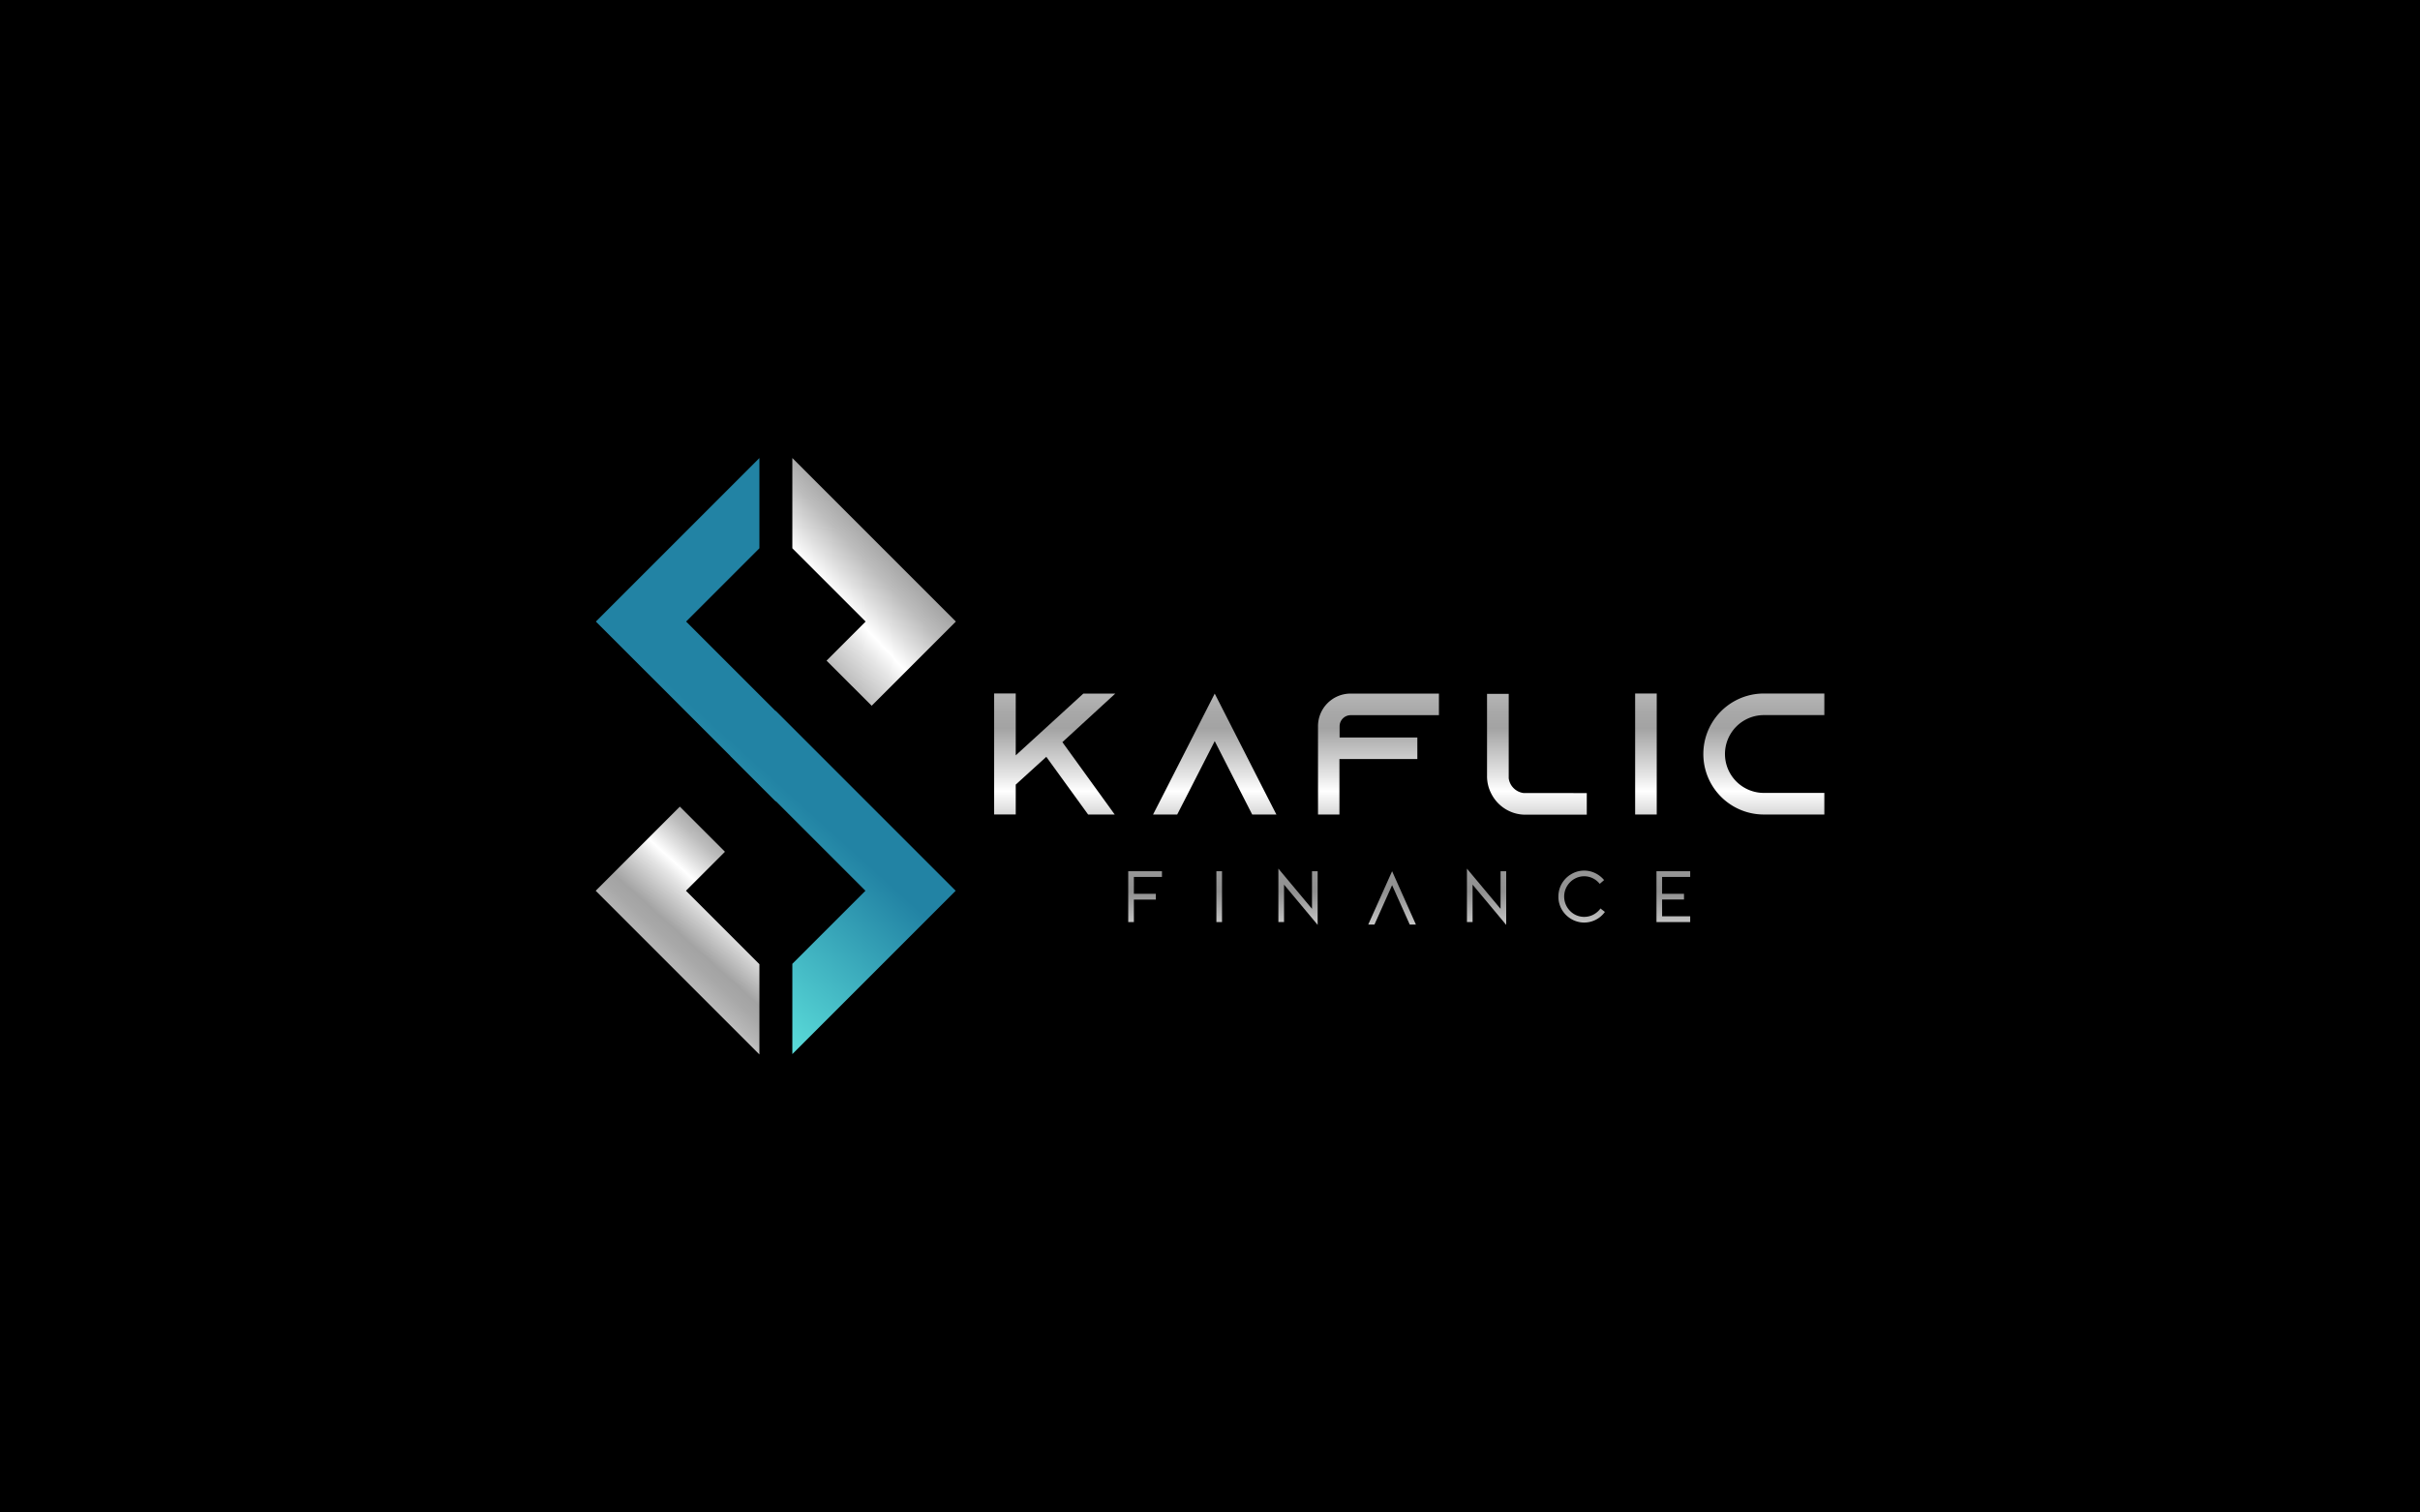 <svg id="Layer_1" data-name="Layer 1" xmlns="http://www.w3.org/2000/svg" xmlns:xlink="http://www.w3.org/1999/xlink" viewBox="0 0 1280 800"><defs><style>.cls-1{fill:url(#linear-gradient);}.cls-2{fill:url(#linear-gradient-2);}.cls-3{fill:url(#linear-gradient-3);}.cls-4{fill:url(#linear-gradient-4);}.cls-5{fill:url(#linear-gradient-5);}.cls-6{fill:url(#linear-gradient-6);}.cls-7{fill:url(#linear-gradient-7);}.cls-8{fill:url(#linear-gradient-8);}.cls-9{fill:url(#linear-gradient-9);}.cls-10{fill:url(#linear-gradient-10);}.cls-11{fill:url(#linear-gradient-11);}.cls-12{fill:url(#linear-gradient-12);}.cls-13{fill:url(#linear-gradient-13);}.cls-14{fill:url(#linear-gradient-14);}.cls-15{fill:url(#linear-gradient-15);}.cls-16{fill:url(#linear-gradient-16);}</style><linearGradient id="linear-gradient" x1="557.85" y1="338.63" x2="557.85" y2="504.88" gradientUnits="userSpaceOnUse"><stop offset="0" stop-color="#fff"/><stop offset="0.02" stop-color="#f2f2f2"/><stop offset="0.1" stop-color="#d0d0d0"/><stop offset="0.16" stop-color="#b7b7b7"/><stop offset="0.23" stop-color="#a8a8a8"/><stop offset="0.28" stop-color="#a3a3a3"/><stop offset="0.43" stop-color="#e5e5e5"/><stop offset="0.48" stop-color="#fff"/><stop offset="0.54" stop-color="#dfdfdf"/><stop offset="0.61" stop-color="#bdbdbd"/><stop offset="0.68" stop-color="#a4a4a4"/><stop offset="0.74" stop-color="#959595"/><stop offset="0.8" stop-color="#909090"/><stop offset="0.83" stop-color="#9e9e9e"/><stop offset="0.9" stop-color="#c4c4c4"/><stop offset="1" stop-color="#fff"/></linearGradient><linearGradient id="linear-gradient-2" x1="642.5" y1="338.63" x2="642.5" y2="504.88" xlink:href="#linear-gradient"/><linearGradient id="linear-gradient-3" x1="729.11" y1="338.63" x2="729.11" y2="504.88" xlink:href="#linear-gradient"/><linearGradient id="linear-gradient-4" x1="812.93" y1="338.63" x2="812.93" y2="504.88" xlink:href="#linear-gradient"/><linearGradient id="linear-gradient-5" x1="870.58" y1="338.63" x2="870.58" y2="504.88" xlink:href="#linear-gradient"/><linearGradient id="linear-gradient-6" x1="932.94" y1="338.63" x2="932.94" y2="504.88" xlink:href="#linear-gradient"/><linearGradient id="linear-gradient-7" x1="605.67" y1="338.63" x2="605.67" y2="504.88" xlink:href="#linear-gradient"/><linearGradient id="linear-gradient-8" x1="644.87" y1="338.63" x2="644.87" y2="504.88" xlink:href="#linear-gradient"/><linearGradient id="linear-gradient-9" x1="686.55" y1="338.63" x2="686.55" y2="504.88" xlink:href="#linear-gradient"/><linearGradient id="linear-gradient-10" x1="736.3" y1="338.63" x2="736.3" y2="504.88" xlink:href="#linear-gradient"/><linearGradient id="linear-gradient-11" x1="786.28" y1="338.63" x2="786.28" y2="504.88" xlink:href="#linear-gradient"/><linearGradient id="linear-gradient-12" x1="836.63" y1="338.63" x2="836.63" y2="504.88" xlink:href="#linear-gradient"/><linearGradient id="linear-gradient-13" x1="885.07" y1="338.63" x2="885.07" y2="504.88" xlink:href="#linear-gradient"/><linearGradient id="linear-gradient-14" x1="372.74" y1="370.49" x2="507.59" y2="244.88" xlink:href="#linear-gradient"/><linearGradient id="linear-gradient-15" x1="316.19" y1="504" x2="403.93" y2="407.02" gradientUnits="userSpaceOnUse"><stop offset="0" stop-color="#6bf6e9"/><stop offset="1" stop-color="#2283a4"/></linearGradient><linearGradient id="linear-gradient-16" x1="344.58" y1="529.69" x2="432.32" y2="432.71" xlink:href="#linear-gradient"/></defs><title>Vector</title><rect x="-40.17" y="-10.9" width="1360.34" height="821.43"/><path class="cls-1" d="M561.92,392.54l27.68,38.28H575.53L553.42,400.3,537.25,415v15.81H525.83v-64h11.42v32.71l9.41-8.59,8.5-7.76L573,366.86h16.9Z"/><path class="cls-2" d="M675.12,430.82h-12.8l-5.84-11.42L642.5,392l-14,27.41-5.85,11.42H609.88l5.85-11.42,26.77-52.54,26.77,52.54Z"/><path class="cls-3" d="M761.09,366.86v11.42H714.4a5.89,5.89,0,0,0-5.85,5.85v5.94h41.12v11.42H708.46v29.33H697.13V384.13a17.24,17.24,0,0,1,17.18-17.27Z"/><path class="cls-4" d="M839.29,419.49v11.42H806.86a19.89,19.89,0,0,1-9-2.1,20.28,20.28,0,0,1-9.23-9.32,19.88,19.88,0,0,1-2.1-8.95V367H798v44.68a9.12,9.12,0,0,0,7.77,7.77Z"/><path class="cls-5" d="M864.87,430.82v-64h11.42v64Z"/><path class="cls-6" d="M912.38,398.84a20.59,20.59,0,0,0,20.56,20.56h32v11.42h-32a32,32,0,0,1,0-64h32v11.42h-32A20.59,20.59,0,0,0,912.38,398.84Z"/><polygon class="cls-7" points="596.75 487.71 599.74 487.71 599.74 475.82 611.35 475.82 611.35 472.75 599.74 472.75 599.74 463.84 614.59 463.84 614.59 460.82 596.75 460.82 596.75 487.71"/><rect class="cls-8" x="643.38" y="460.82" width="2.98" height="26.89"/><polygon class="cls-9" points="693.95 480.71 676.17 459.45 676.17 487.71 679.16 487.71 679.16 467.91 696.94 489.2 696.94 460.82 693.95 460.82 693.95 480.71"/><polygon class="cls-10" points="723.7 489.02 726.99 489.02 736.32 468.2 745.65 489.02 748.91 489.02 736.32 460.82 723.7 489.02"/><polygon class="cls-11" points="793.68 480.71 775.9 459.45 775.9 487.71 778.89 487.71 778.89 467.91 796.67 489.2 796.67 460.82 793.68 460.82 793.68 480.71"/><path class="cls-12" d="M846.17,481a11,11,0,0,1-3.69,2.92,10.49,10.49,0,0,1-9.84-.39,10.85,10.85,0,0,1-3.87-3.92,10.79,10.79,0,0,1,0-10.77,10.75,10.75,0,0,1,3.87-3.91,10.4,10.4,0,0,1,9.58-.51,10.71,10.71,0,0,1,3.53,2.62l.41.45,2.29-2L848,465a14,14,0,0,0-4.6-3.33,13.37,13.37,0,0,0-12.31.69,13.75,13.75,0,0,0-5,5,13.56,13.56,0,0,0-1.82,6.86,13.72,13.72,0,0,0,1.82,6.88,13.88,13.88,0,0,0,5,5,13.45,13.45,0,0,0,12.7.51,13.48,13.48,0,0,0,4.71-3.78l.38-.48-2.36-1.84Z"/><polygon class="cls-13" points="893.99 463.84 893.99 460.82 876.15 460.82 876.15 487.71 893.99 487.71 893.99 484.65 879.13 484.65 879.13 475.78 890.71 475.78 890.71 472.75 879.13 472.75 879.13 463.84 893.99 463.84"/><polygon class="cls-14" points="437.18 349.43 461.05 373.29 505.58 328.76 419.09 242.27 419.09 290 457.85 328.76 437.18 349.43"/><polygon class="cls-15" points="464.88 430.56 434.33 400.01 434.33 400 410.46 376.14 410.46 376.13 410.28 375.96 410.19 376.04 362.9 328.76 401.67 290 401.67 242.27 315.17 328.76 386.32 399.9 386.3 399.94 410.17 423.8 410.19 423.77 410.38 423.95 410.46 423.87 457.75 471.15 419.09 509.8 419.09 557.54 505.48 471.15 464.89 430.56 464.88 430.56"/><polygon class="cls-16" points="383.45 450.52 359.58 426.65 315.08 471.15 401.67 557.73 401.67 510 362.82 471.15 383.45 450.52"/></svg>